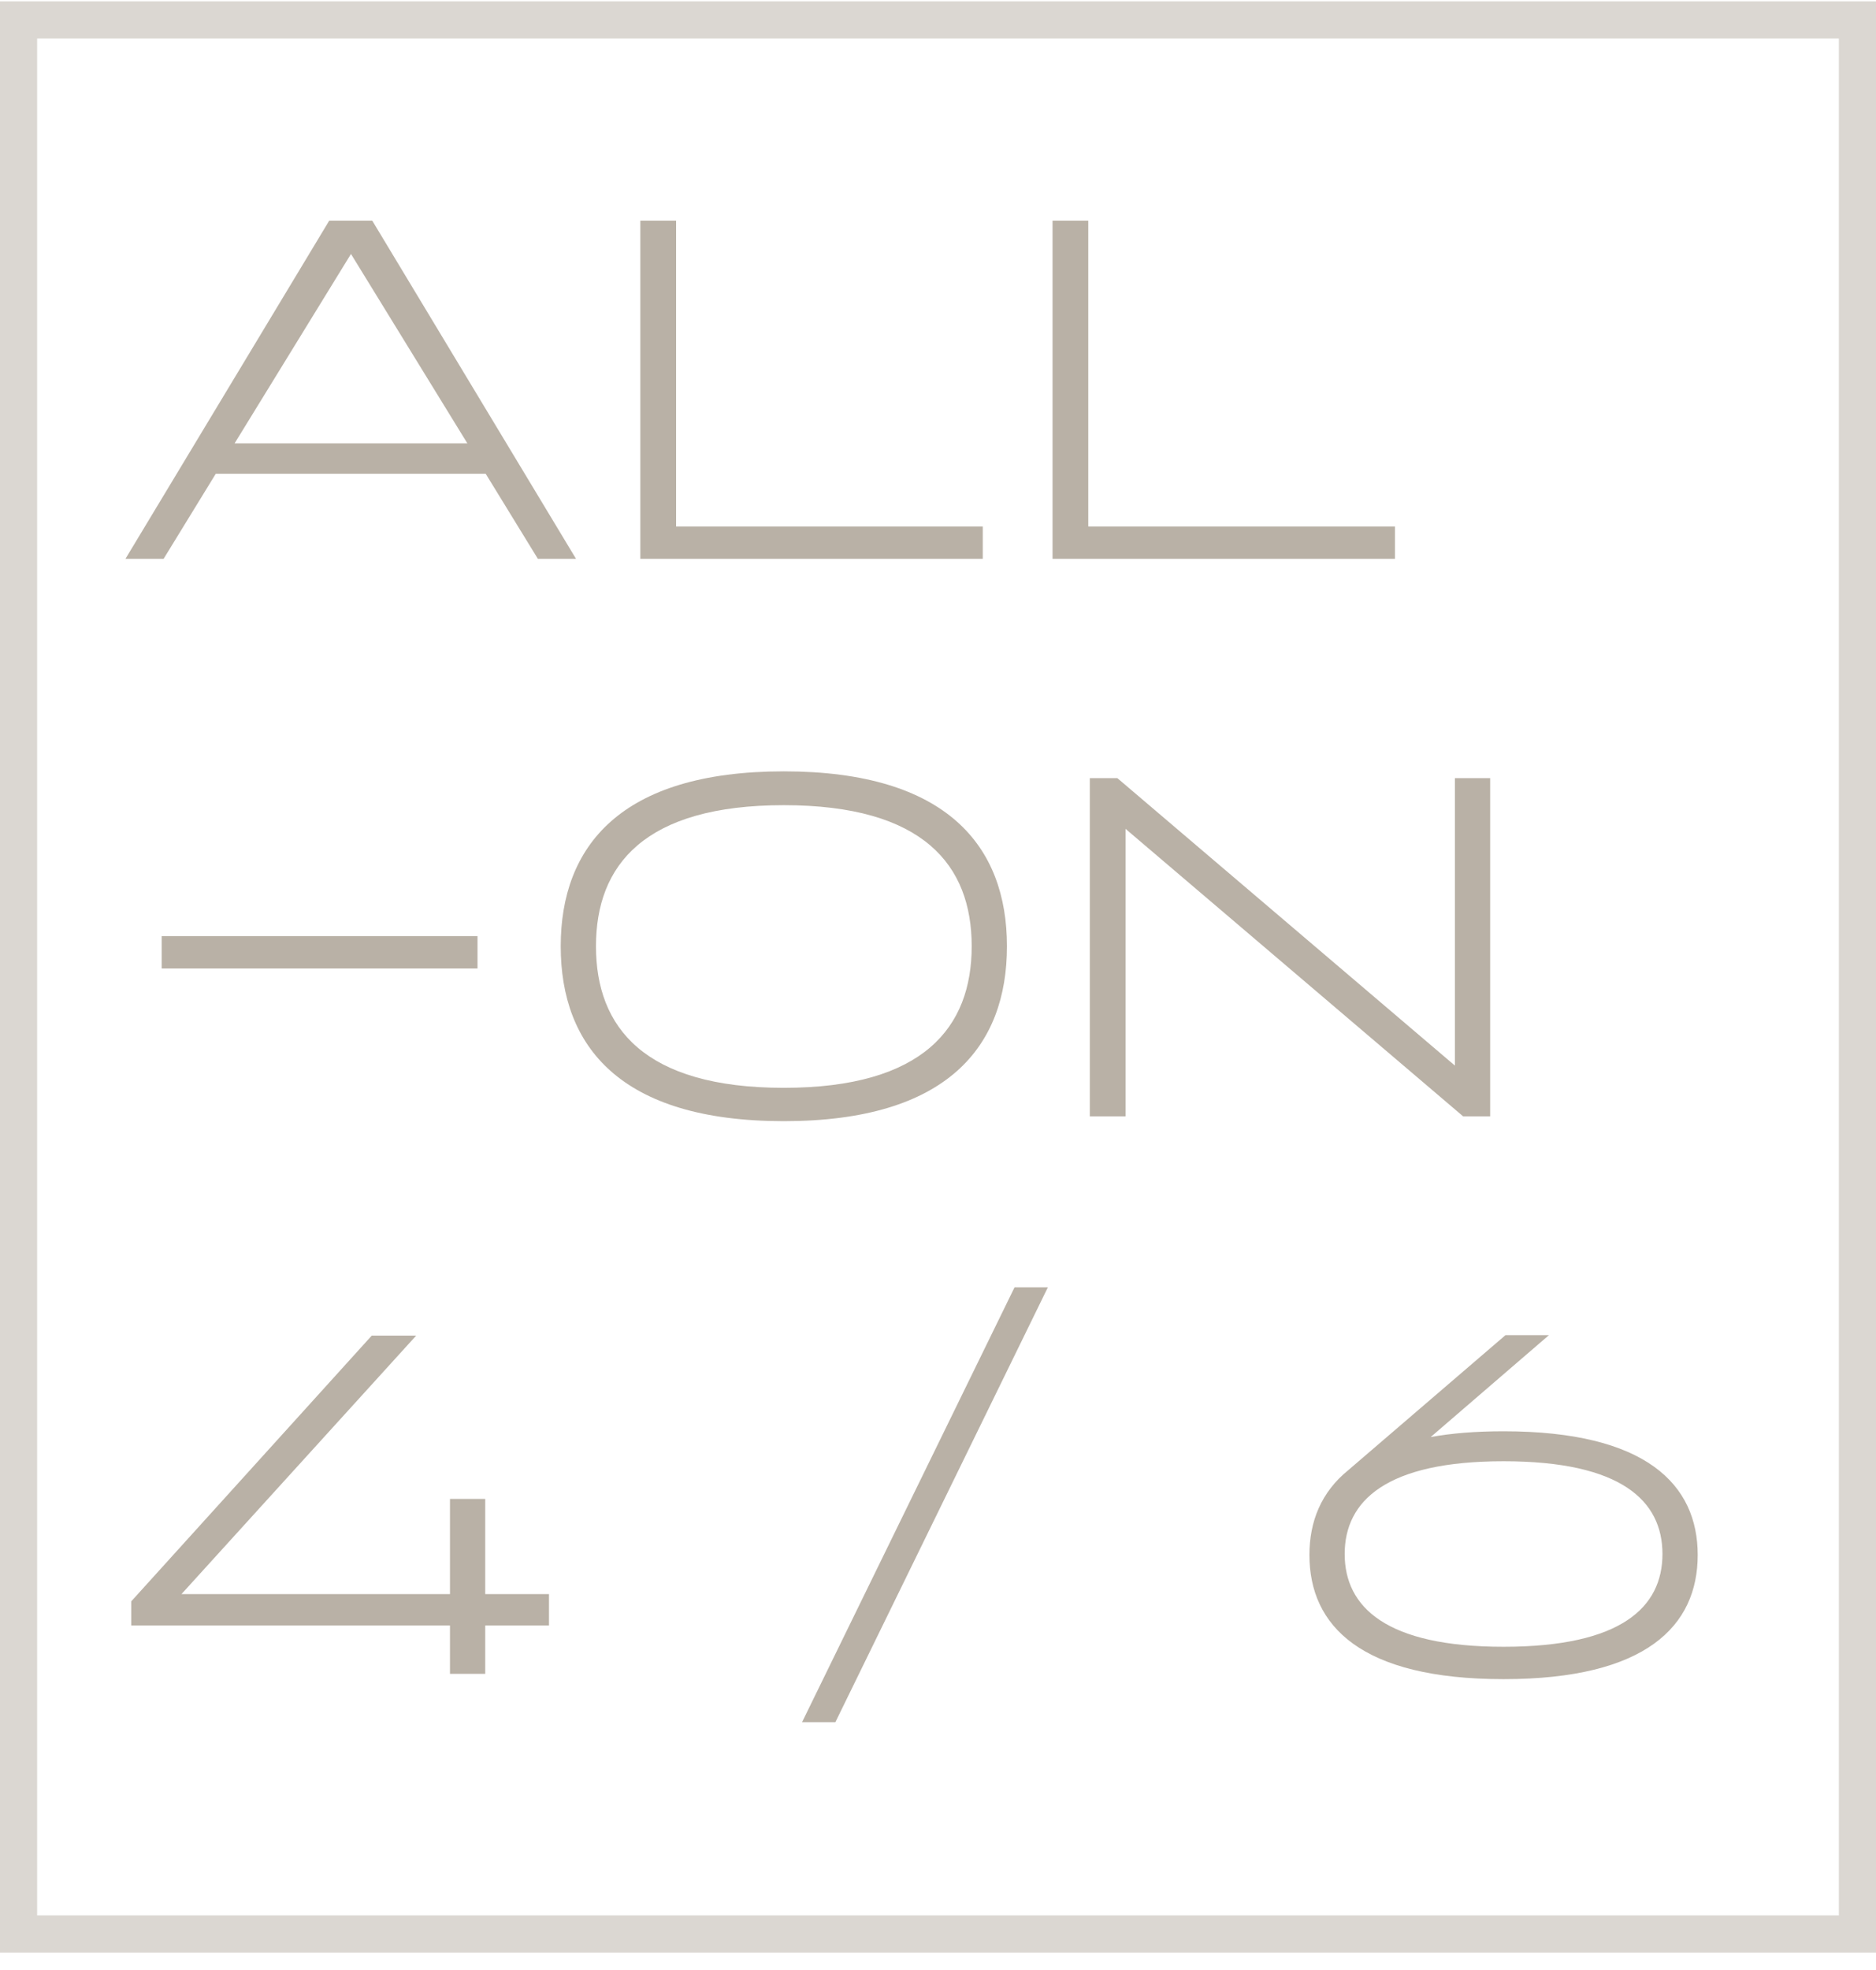 <svg width="101" height="106" viewBox="0 0 101 106" fill="none" xmlns="http://www.w3.org/2000/svg">
<rect x="100" y="104.072" width="99" height="103" transform="rotate(180 100 104.072)" stroke="#B9B1A6" stroke-opacity="0.5" stroke-width="2"/>
<path d="M26.15 25.496H11.616L8.808 30.072H6.754L17.726 11.872H20.04L31.012 30.072H28.958L26.15 25.496ZM12.63 23.858H25.162L18.896 13.666L12.63 23.858ZM34.475 11.872H36.4V28.33H52.91V30.072H34.475V11.872ZM56.667 11.872H58.591V28.33H75.101V30.072H56.667V11.872ZM25.708 50.374V52.116H8.704V50.374H25.708ZM42.2 41.508C51.014 41.508 54.212 45.564 54.212 50.92C54.212 56.302 51.014 60.332 42.2 60.332C33.386 60.332 30.188 56.302 30.188 50.92C30.188 45.564 33.386 41.508 42.2 41.508ZM42.2 58.538C49.714 58.538 52.314 55.288 52.314 50.92C52.314 46.552 49.714 43.328 42.2 43.328C34.686 43.328 32.086 46.552 32.086 50.92C32.086 55.288 34.686 58.538 42.2 58.538ZM60.155 41.872L78.329 57.342V41.872H80.227V60.072H78.771L60.597 44.602V60.072H58.673V41.872H60.155ZM24.226 80.66H26.124V85.782H29.556V87.472H26.124V90.072H24.226V87.472H7.066V86.172L20.014 71.872H22.406L9.77 85.782H24.226V80.66ZM56.416 69.272L44.976 92.672H43.182L54.622 69.272H56.416ZM80.949 88.616C87.293 88.616 89.503 86.484 89.503 83.624C89.503 80.764 87.293 78.632 80.949 78.632C74.631 78.632 72.395 80.764 72.395 83.624C72.395 86.484 74.631 88.616 80.949 88.616ZM83.393 71.846L77.023 77.332C78.141 77.124 79.467 77.02 80.949 77.02C88.619 77.02 91.401 79.88 91.401 83.676C91.401 87.498 88.619 90.358 80.949 90.358C73.279 90.358 70.497 87.498 70.497 83.676C70.497 81.882 71.121 80.296 72.603 79.1L81.053 71.846H83.393Z" fill="#B9B1A6"/>
</svg>
